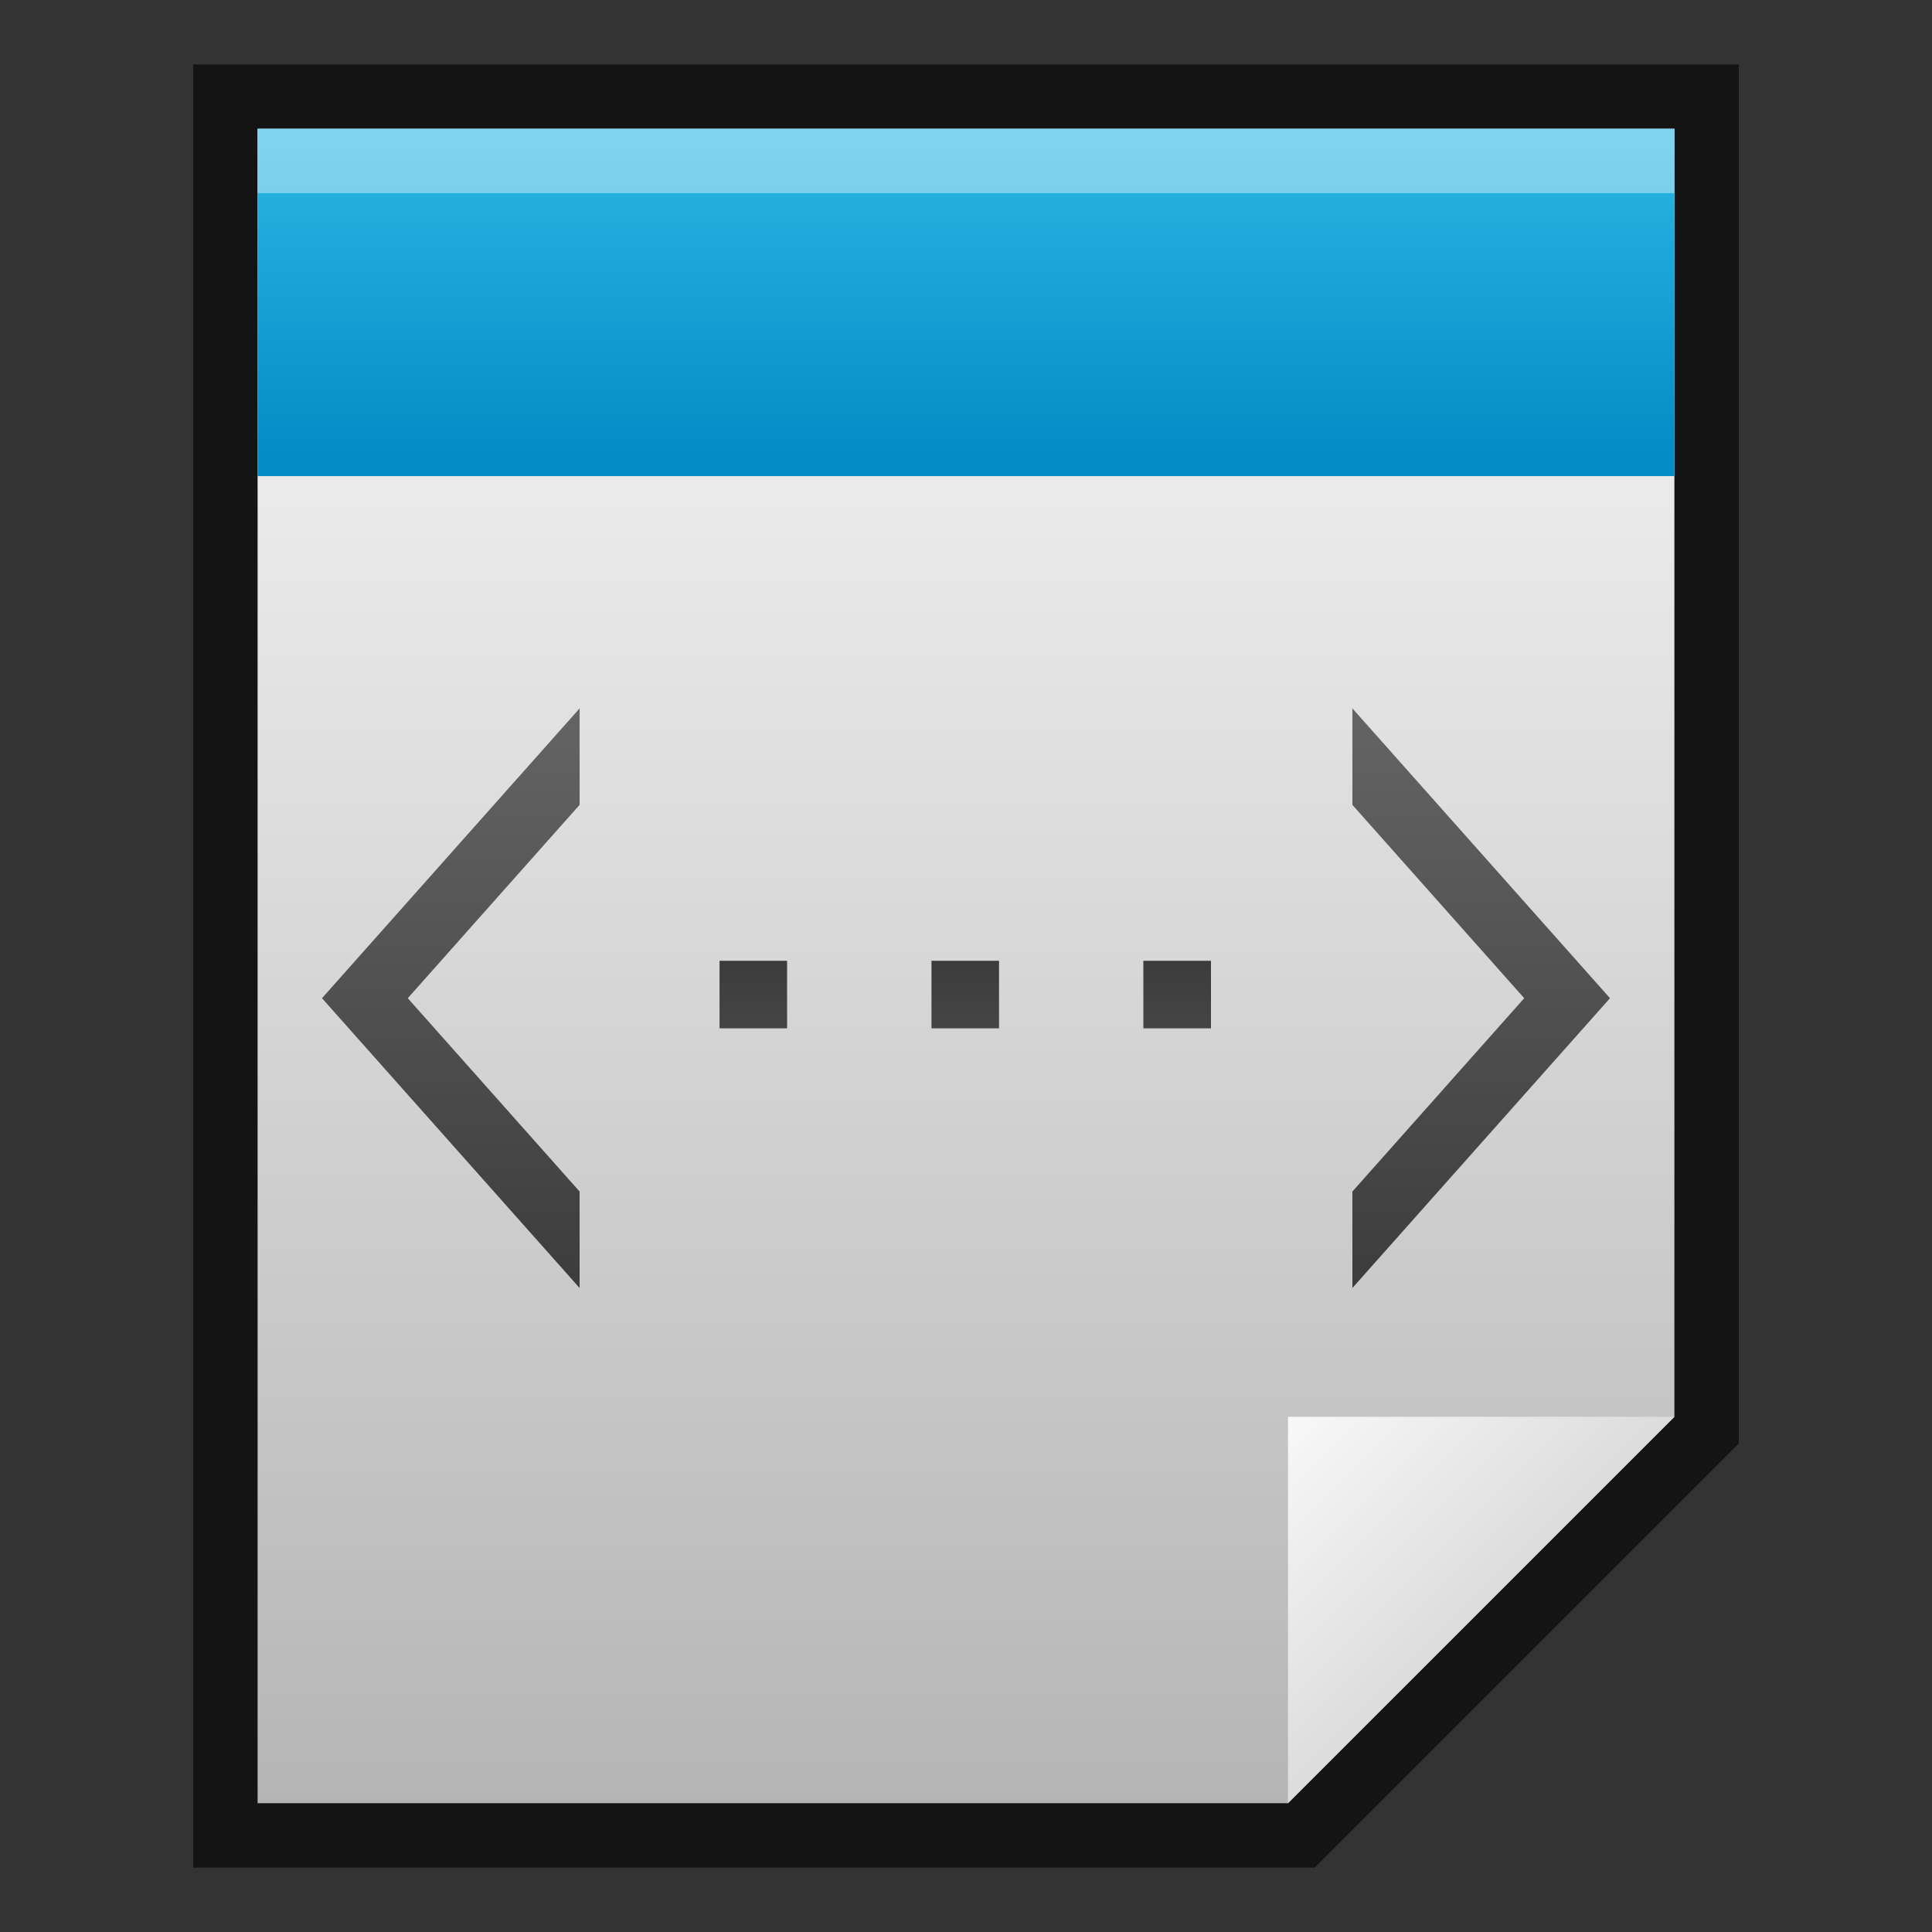<?xml version="1.0" encoding="UTF-8"?>
<!DOCTYPE svg PUBLIC "-//W3C//DTD SVG 1.1 Tiny//EN" "http://www.w3.org/Graphics/SVG/1.1/DTD/svg11-tiny.dtd">
<svg baseProfile="tiny" height="30" viewBox="0 0 30 30" width="30" xmlns="http://www.w3.org/2000/svg" xmlns:xlink="http://www.w3.org/1999/xlink">
<rect x="0" y="0" width="30" height="30" fill="#333333" stroke="none"/>
<g>
<polygon fill-opacity="0.6" points="3,29 3,1 27,1 27,22.414 20.414,29 " stroke-opacity="0.6"/>
<linearGradient gradientTransform="matrix(1 0 0 -1 214.52 -8.02)" gradientUnits="userSpaceOnUse" id="SVGID_1_" x1="-199.52" x2="-199.52" y1="-10.02" y2="-36.02">
<stop offset="0" style="stop-color:#F9F9F9"/>
<stop offset="1" style="stop-color:#B5B5B5"/>
</linearGradient>
<polygon fill="url(#SVGID_1_)" points="4,2 4,28 20,28 26,22 26,2 "/>
<linearGradient gradientTransform="matrix(1 0 0 -1 214.52 -8.02)" gradientUnits="userSpaceOnUse" id="SVGID_2_" x1="-194.602" x2="-191.5" y1="-29.936" y2="-33.038">
<stop offset="0" style="stop-color:#F9F9F9"/>
<stop offset="1" style="stop-color:#DCDCDC"/>
</linearGradient>
<polygon fill="url(#SVGID_2_)" points="26,22 20,22 20,28 "/>
<linearGradient gradientTransform="matrix(1 0 0 -1 214.52 -8.02)" gradientUnits="userSpaceOnUse" id="SVGID_3_" x1="-199.52" x2="-199.52" y1="-5.646" y2="-15.021">
<stop offset="0" style="stop-color:#4EDEFF"/>
<stop offset="1" style="stop-color:#048CC6"/>
</linearGradient>
<rect fill="url(#SVGID_3_)" height="5.393" width="22" x="4" y="2"/>
<rect fill="#FFFFFF" fill-opacity="0.4" height="1" stroke-opacity="0.4" width="22" x="4" y="2"/>
<linearGradient gradientTransform="matrix(1 0 0 -1 214.52 -8.02)" gradientUnits="userSpaceOnUse" id="SVGID_4_" x1="-207.52" x2="-207.52" y1="-19.02" y2="-28.088">
<stop offset="0" style="stop-color:#646464"/>
<stop offset="1" style="stop-color:#3C3C3C"/>
</linearGradient>
<polygon fill="url(#SVGID_4_)" points="9,18.502 6.332,15.5 9,12.498 9,11 5,15.5 9,20 "/>
<linearGradient gradientTransform="matrix(1 0 0 -1 214.52 -8.02)" gradientUnits="userSpaceOnUse" id="SVGID_5_" x1="-191.52" x2="-191.52" y1="-19.02" y2="-28.088">
<stop offset="0" style="stop-color:#646464"/>
<stop offset="1" style="stop-color:#3C3C3C"/>
</linearGradient>
<polygon fill="url(#SVGID_5_)" points="21,18.502 23.668,15.5 21,12.498 21,11 25,15.5 21,20 "/>
<rect fill="none" height="30" width="30"/>
<linearGradient gradientUnits="userSpaceOnUse" id="SVGID_6_" x1="11.698" x2="11.698" y1="19.517" y2="14.937">
<stop offset="0" style="stop-color:#646464"/>
<stop offset="1" style="stop-color:#3C3C3C"/>
</linearGradient>
<rect fill="url(#SVGID_6_)" height="1.049" width="1.049" x="11.173" y="14.919"/>
<linearGradient gradientUnits="userSpaceOnUse" id="SVGID_7_" x1="14.989" x2="14.989" y1="19.517" y2="14.937">
<stop offset="0" style="stop-color:#646464"/>
<stop offset="1" style="stop-color:#3C3C3C"/>
</linearGradient>
<rect fill="url(#SVGID_7_)" height="1.049" width="1.049" x="14.464" y="14.919"/>
<linearGradient gradientUnits="userSpaceOnUse" id="SVGID_8_" x1="18.279" x2="18.279" y1="19.517" y2="14.937">
<stop offset="0" style="stop-color:#646464"/>
<stop offset="1" style="stop-color:#3C3C3C"/>
</linearGradient>
<rect fill="url(#SVGID_8_)" height="1.049" width="1.05" x="17.754" y="14.919"/>
</g>
</svg>

